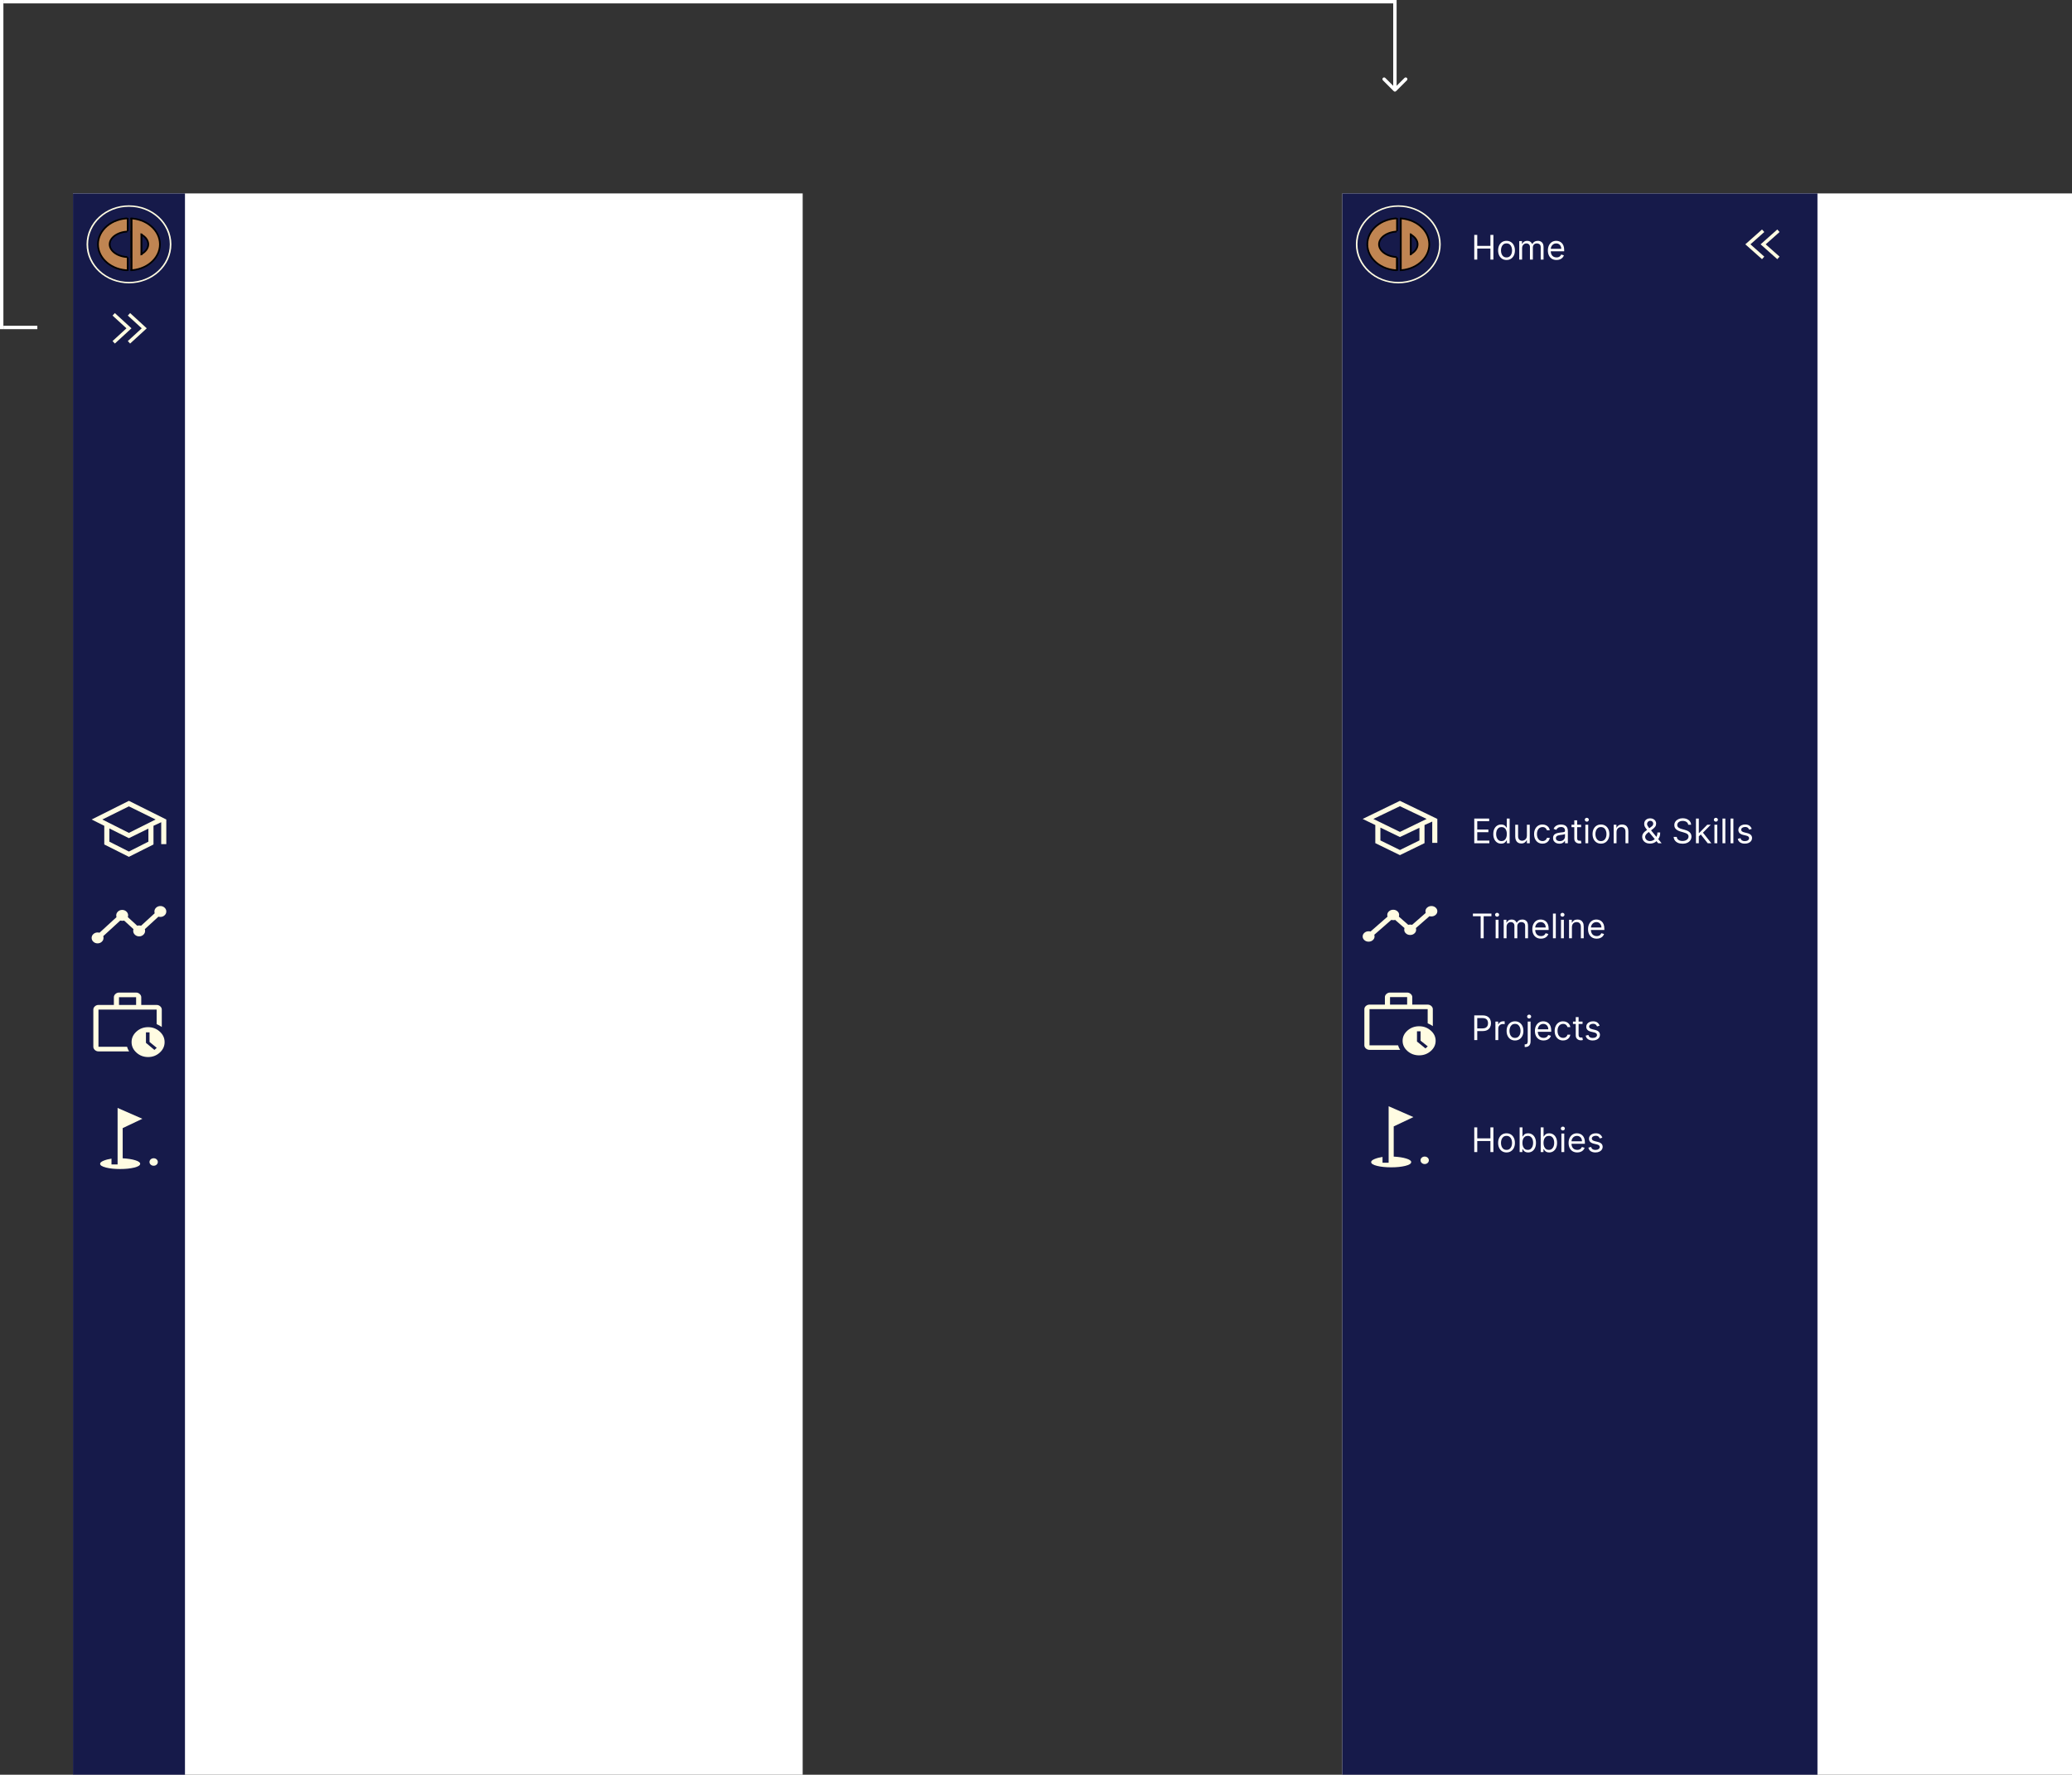 <svg width="1221" height="1046" viewBox="0 0 1221 1046" fill="none" xmlns="http://www.w3.org/2000/svg">
<rect x="0" y="0" width="1221" height="1046" fill="#333333" stroke="none"/>
<rect width="430" height="932" transform="translate(43 114)" fill="white"/>
<rect x="43" y="114" width="66" height="932" fill="#161A4A"/>
<ellipse cx="76" cy="144" rx="25" ry="23" fill="#FFFCE2"/>
<ellipse cx="76" cy="144" rx="24.062" ry="22.137" fill="#161A4A"/>
<path d="M94.25 144C94.25 152.38 86.162 159.312 76 159.312C65.838 159.312 57.75 152.38 57.75 144C57.75 135.62 65.838 128.688 76 128.688C86.162 128.688 94.25 135.62 94.25 144Z" fill="#C08552" stroke="black"/>
<path d="M87.375 144C87.375 146.008 86.175 147.883 84.116 149.278C82.061 150.672 79.192 151.55 76 151.55C72.808 151.55 69.939 150.672 67.884 149.278C65.825 147.883 64.625 146.008 64.625 144C64.625 141.992 65.825 140.117 67.884 138.722C69.939 137.328 72.808 136.45 76 136.45C79.192 136.45 82.061 137.328 84.116 138.722C86.175 140.117 87.375 141.992 87.375 144Z" fill="#161A4A" stroke="black"/>
<rect x="76.938" y="134.225" width="5.938" height="18.688" fill="#C08552"/>
<rect x="75.062" y="126.175" width="1.875" height="35.362" fill="#161A4A"/>
<line x1="83.375" y1="137.675" x2="83.375" y2="150.325" stroke="black"/>
<line x1="77.438" y1="128.475" x2="77.438" y2="159.525" stroke="black"/>
<line x1="77.438" y1="128.475" x2="77.438" y2="159.525" stroke="black"/>
<line x1="75.25" y1="151.762" x2="75.25" y2="159.525" stroke="black"/>
<line x1="75.25" y1="151.762" x2="75.25" y2="159.525" stroke="black"/>
<line x1="75.25" y1="128.475" x2="75.25" y2="136.238" stroke="black"/>
<path d="M76 201.75L85 193.5L76 185.25" stroke="#FFFCE2" stroke-width="2"/>
<path d="M67 201.75L76 193.5L67 185.25" stroke="#FFFCE2" stroke-width="2"/>
<path d="M58.025 619.67C57.218 619.67 56.513 619.396 55.908 618.849C55.303 618.301 55 617.663 55 616.933V595.036C55 594.306 55.303 593.667 55.908 593.12C56.513 592.573 57.218 592.299 58.025 592.299H67.101V587.737C67.101 587.038 67.403 586.407 68.008 585.844C68.613 585.281 69.319 585 70.126 585H80.21C81.017 585 81.723 585.281 82.328 585.844C82.933 586.407 83.235 587.038 83.235 587.737V592.299H92.311C93.118 592.299 93.823 592.573 94.429 593.12C95.034 593.667 95.336 594.306 95.336 595.036V605.3C94.865 604.966 94.387 604.661 93.899 604.388C93.412 604.114 92.882 603.856 92.311 603.612V595.036H58.025V616.933H74.865C75 617.419 75.168 617.891 75.37 618.347C75.571 618.803 75.807 619.244 76.076 619.67H58.025ZM70.126 592.299H80.21V587.737H70.126V592.299ZM87.269 623C84.613 623 82.328 622.133 80.412 620.4C78.496 618.666 77.538 616.598 77.538 614.196C77.538 611.793 78.496 609.725 80.412 607.992C82.328 606.258 84.613 605.391 87.269 605.391C89.924 605.391 92.21 606.258 94.126 607.992C96.042 609.725 97 611.793 97 614.196C97 616.598 96.042 618.666 94.126 620.4C92.21 622.133 89.924 623 87.269 623ZM88.126 614.104V608.448H86.008V614.642L91 618.803L92.361 617.571L88.126 614.104Z" fill="#FFFCE2"/>
<path d="M57.495 556C56.532 556 55.708 555.685 55.025 555.056C54.342 554.427 54 553.671 54 552.788C54 551.904 54.342 551.149 55.025 550.523C55.708 549.897 56.529 549.583 57.489 549.583C57.663 549.583 57.833 549.591 58 549.606C58.167 549.622 58.383 549.66 58.65 549.721L68.65 540.554C68.583 540.31 68.542 540.111 68.525 539.958C68.508 539.806 68.5 539.649 68.5 539.489C68.5 538.61 68.843 537.857 69.529 537.231C70.216 536.605 71.041 536.292 72.004 536.292C72.968 536.292 73.792 536.607 74.475 537.237C75.158 537.868 75.5 538.626 75.5 539.511C75.5 539.565 75.45 539.913 75.35 540.554L80.85 545.596C81.117 545.535 81.333 545.497 81.5 545.481C81.667 545.466 81.833 545.458 82 545.458C82.167 545.458 82.333 545.466 82.5 545.481C82.667 545.497 82.883 545.535 83.15 545.596L91.15 538.263C91.083 538.018 91.042 537.819 91.025 537.667C91.008 537.514 91 537.358 91 537.198C91 536.318 91.343 535.566 92.029 534.939C92.716 534.313 93.541 534 94.504 534C95.468 534 96.292 534.315 96.975 534.944C97.658 535.573 98 536.329 98 537.212C98 538.096 97.659 538.851 96.975 539.477C96.292 540.103 95.471 540.417 94.511 540.417C94.337 540.417 94.167 540.409 94 540.394C93.833 540.378 93.617 540.34 93.35 540.279L85.35 547.613C85.417 547.857 85.458 548.056 85.475 548.208C85.492 548.361 85.5 548.517 85.5 548.677C85.5 549.557 85.157 550.309 84.471 550.936C83.784 551.562 82.959 551.875 81.996 551.875C81.032 551.875 80.208 551.562 79.525 550.936C78.842 550.309 78.5 549.557 78.5 548.677C78.5 548.517 78.508 548.361 78.525 548.208C78.542 548.056 78.583 547.857 78.65 547.613L73.15 542.571C72.883 542.632 72.667 542.67 72.5 542.685C72.333 542.701 72.162 542.708 71.987 542.708C71.929 542.708 71.55 542.663 70.85 542.571L60.85 551.738C60.917 551.982 60.958 552.181 60.975 552.333C60.992 552.486 61 552.642 61 552.802C61 553.682 60.657 554.434 59.971 555.061C59.284 555.687 58.459 556 57.495 556Z" fill="#FFFCE2"/>
<path d="M75.95 505L61.45 497.713V486.713L54 483L75.95 472L98 483V497.529H95V484.604L90.45 486.713V497.713L75.95 505ZM75.95 490.883L91.7 483L75.95 475.254L60.3 483L75.95 490.883ZM75.95 501.883L87.45 496.063V488.363L75.95 494L64.45 488.271V496.063L75.95 501.883Z" fill="#FFFCE2"/>
<path d="M90.55 687.065C89.869 687.065 89.291 686.851 88.814 686.422C88.338 685.993 88.1 685.473 88.1 684.86C88.1 684.247 88.338 683.727 88.814 683.298C89.291 682.869 89.869 682.655 90.55 682.655C91.231 682.655 91.809 682.869 92.285 683.298C92.762 683.727 93 684.247 93 684.86C93 685.473 92.762 685.993 92.285 686.422C91.809 686.851 91.231 687.065 90.55 687.065ZM70.8 689C67.567 689 64.792 688.715 62.475 688.145C60.158 687.575 59 686.83 59 685.911C59 685.27 59.667 684.673 61 684.118C62.333 683.563 63.9 683.15 65.7 682.88V686.3H69.3V653L83.9 659.39L72.3 664.88V682.679C75.3 682.843 77.767 683.225 79.7 683.825C81.633 684.425 82.6 685.115 82.6 685.895C82.6 686.825 81.442 687.575 79.125 688.145C76.808 688.715 74.033 689 70.8 689Z" fill="#FFFCE2"/>
<rect width="430" height="932" transform="translate(791 114)" fill="white"/>
<rect x="791" y="114" width="280" height="932" fill="#161A4A"/>
<ellipse cx="824" cy="144" rx="25" ry="23" fill="#FFFCE2"/>
<ellipse cx="824" cy="144" rx="24.062" ry="22.137" fill="#161A4A"/>
<path d="M842.25 144C842.25 152.38 834.162 159.312 824 159.312C813.838 159.312 805.75 152.38 805.75 144C805.75 135.62 813.838 128.688 824 128.688C834.162 128.688 842.25 135.62 842.25 144Z" fill="#C08552" stroke="black"/>
<path d="M835.375 144C835.375 146.008 834.175 147.883 832.116 149.278C830.061 150.672 827.193 151.55 824 151.55C820.807 151.55 817.939 150.672 815.884 149.278C813.825 147.883 812.625 146.008 812.625 144C812.625 141.992 813.825 140.117 815.884 138.722C817.939 137.328 820.807 136.45 824 136.45C827.193 136.45 830.061 137.328 832.116 138.722C834.175 140.117 835.375 141.992 835.375 144Z" fill="#161A4A" stroke="black"/>
<rect x="824.938" y="134.225" width="5.938" height="18.688" fill="#C08552"/>
<rect x="823.062" y="126.175" width="1.875" height="35.362" fill="#161A4A"/>
<line x1="831.375" y1="137.675" x2="831.375" y2="150.325" stroke="black"/>
<line x1="825.438" y1="128.475" x2="825.438" y2="159.525" stroke="black"/>
<line x1="825.438" y1="128.475" x2="825.438" y2="159.525" stroke="black"/>
<line x1="823.25" y1="151.762" x2="823.25" y2="159.525" stroke="black"/>
<line x1="823.25" y1="151.762" x2="823.25" y2="159.525" stroke="black"/>
<line x1="823.25" y1="128.475" x2="823.25" y2="136.238" stroke="black"/>
<path d="M1039 152L1030 144L1039 136" stroke="#FFFCE2" stroke-width="2"/>
<path d="M1048 152L1039 144L1048 136" stroke="#FFFCE2" stroke-width="2"/>
<path d="M868.761 153V138.455H870.523V144.932H878.278V138.455H880.04V153H878.278V146.494H870.523V153H868.761ZM887.771 153.227C886.786 153.227 885.922 152.993 885.178 152.524C884.44 152.055 883.862 151.4 883.445 150.557C883.033 149.714 882.827 148.729 882.827 147.602C882.827 146.466 883.033 145.474 883.445 144.626C883.862 143.779 884.44 143.121 885.178 142.652C885.922 142.183 886.786 141.949 887.771 141.949C888.755 141.949 889.617 142.183 890.356 142.652C891.099 143.121 891.677 143.779 892.089 144.626C892.505 145.474 892.714 146.466 892.714 147.602C892.714 148.729 892.505 149.714 892.089 150.557C891.677 151.4 891.099 152.055 890.356 152.524C889.617 152.993 888.755 153.227 887.771 153.227ZM887.771 151.722C888.519 151.722 889.134 151.53 889.617 151.146C890.1 150.763 890.458 150.259 890.69 149.634C890.922 149.009 891.038 148.331 891.038 147.602C891.038 146.873 890.922 146.194 890.69 145.564C890.458 144.934 890.1 144.425 889.617 144.037C889.134 143.649 888.519 143.455 887.771 143.455C887.022 143.455 886.407 143.649 885.924 144.037C885.441 144.425 885.084 144.934 884.852 145.564C884.62 146.194 884.504 146.873 884.504 147.602C884.504 148.331 884.62 149.009 884.852 149.634C885.084 150.259 885.441 150.763 885.924 151.146C886.407 151.53 887.022 151.722 887.771 151.722ZM895.272 153V142.091H896.892V143.795H897.034C897.261 143.213 897.628 142.761 898.135 142.439C898.641 142.112 899.25 141.949 899.96 141.949C900.68 141.949 901.279 142.112 901.757 142.439C902.24 142.761 902.616 143.213 902.886 143.795H903C903.279 143.232 903.698 142.785 904.257 142.453C904.815 142.117 905.485 141.949 906.267 141.949C907.242 141.949 908.04 142.254 908.66 142.865C909.28 143.471 909.591 144.416 909.591 145.699V153H907.914V145.699C907.914 144.894 907.694 144.319 907.254 143.973C906.814 143.627 906.295 143.455 905.699 143.455C904.931 143.455 904.337 143.687 903.916 144.151C903.494 144.61 903.284 145.192 903.284 145.898V153H901.579V145.528C901.579 144.908 901.378 144.409 900.975 144.03C900.573 143.646 900.055 143.455 899.42 143.455C898.984 143.455 898.577 143.571 898.199 143.803C897.824 144.035 897.521 144.357 897.289 144.768C897.062 145.176 896.949 145.647 896.949 146.182V153H895.272ZM917.229 153.227C916.178 153.227 915.271 152.995 914.509 152.531C913.751 152.062 913.167 151.409 912.755 150.571C912.347 149.728 912.144 148.748 912.144 147.631C912.144 146.513 912.347 145.528 912.755 144.676C913.167 143.819 913.739 143.152 914.473 142.673C915.212 142.19 916.074 141.949 917.059 141.949C917.627 141.949 918.188 142.044 918.742 142.233C919.296 142.422 919.8 142.73 920.255 143.156C920.709 143.578 921.071 144.136 921.341 144.832C921.611 145.528 921.746 146.385 921.746 147.403V148.114H913.337V146.665H920.042C920.042 146.049 919.918 145.5 919.672 145.017C919.431 144.534 919.085 144.153 918.635 143.874C918.19 143.594 917.665 143.455 917.059 143.455C916.391 143.455 915.813 143.62 915.326 143.952C914.843 144.278 914.471 144.705 914.211 145.23C913.95 145.756 913.82 146.319 913.82 146.92V147.886C913.82 148.71 913.962 149.409 914.246 149.982C914.535 150.55 914.935 150.983 915.446 151.281C915.958 151.575 916.552 151.722 917.229 151.722C917.669 151.722 918.067 151.66 918.422 151.537C918.782 151.409 919.092 151.22 919.353 150.969C919.613 150.713 919.814 150.396 919.956 150.017L921.576 150.472C921.405 151.021 921.119 151.504 920.716 151.92C920.314 152.332 919.817 152.654 919.225 152.886C918.633 153.114 917.968 153.227 917.229 153.227Z" fill="white"/>
<path d="M807.025 618.758C806.218 618.758 805.513 618.491 804.908 617.958C804.303 617.425 804 616.803 804 616.092V594.772C804 594.061 804.303 593.439 804.908 592.906C805.513 592.373 806.218 592.107 807.025 592.107H816.101V587.665C816.101 586.984 816.403 586.37 817.008 585.822C817.613 585.274 818.319 585 819.126 585H829.21C830.017 585 830.723 585.274 831.328 585.822C831.933 586.37 832.235 586.984 832.235 587.665V592.107H841.311C842.118 592.107 842.824 592.373 843.429 592.906C844.034 593.439 844.336 594.061 844.336 594.772V604.766C843.866 604.44 843.387 604.144 842.899 603.878C842.412 603.611 841.882 603.359 841.311 603.122V594.772H807.025V616.092H823.866C824 616.566 824.168 617.025 824.37 617.469C824.571 617.914 824.807 618.343 825.076 618.758H807.025ZM819.126 592.107H829.21V587.665H819.126V592.107ZM836.269 622C833.613 622 831.328 621.156 829.412 619.468C827.496 617.78 826.538 615.767 826.538 613.427C826.538 611.088 827.496 609.074 829.412 607.387C831.328 605.699 833.613 604.855 836.269 604.855C838.924 604.855 841.21 605.699 843.126 607.387C845.042 609.074 846 611.088 846 613.427C846 615.767 845.042 617.78 843.126 619.468C841.21 621.156 838.924 622 836.269 622ZM837.126 613.339V607.831H835.008V613.862L840 617.914L841.361 616.714L837.126 613.339Z" fill="#FFFCE2"/>
<path d="M806.496 555C805.532 555 804.708 554.7 804.025 554.099C803.342 553.499 803 552.777 803 551.934C803 551.09 803.342 550.37 804.025 549.772C804.708 549.174 805.529 548.875 806.488 548.875C806.663 548.875 806.833 548.882 807 548.897C807.167 548.911 807.383 548.948 807.65 549.006L817.65 540.256C817.583 540.023 817.542 539.833 817.525 539.687C817.508 539.542 817.5 539.392 817.5 539.24C817.5 538.401 817.843 537.682 818.53 537.084C819.216 536.486 820.041 536.187 821.005 536.187C821.968 536.187 822.792 536.488 823.475 537.09C824.158 537.692 824.5 538.416 824.5 539.26C824.5 539.312 824.45 539.644 824.35 540.256L829.85 545.069C830.117 545.01 830.333 544.974 830.5 544.959C830.667 544.945 830.833 544.937 831 544.937C831.167 544.937 831.333 544.945 831.5 544.959C831.667 544.974 831.883 545.01 832.15 545.069L840.15 538.069C840.083 537.835 840.042 537.646 840.025 537.5C840.008 537.354 840 537.205 840 537.052C840 536.213 840.343 535.494 841.03 534.896C841.716 534.299 842.541 534 843.505 534C844.468 534 845.292 534.3 845.975 534.901C846.658 535.501 847 536.223 847 537.066C847 537.91 846.659 538.63 845.976 539.228C845.292 539.826 844.471 540.125 843.511 540.125C843.337 540.125 843.167 540.118 843 540.103C842.833 540.089 842.617 540.052 842.35 539.994L834.35 546.994C834.417 547.227 834.458 547.417 834.475 547.562C834.492 547.708 834.5 547.858 834.5 548.01C834.5 548.849 834.157 549.568 833.47 550.166C832.784 550.764 831.959 551.062 830.995 551.062C830.032 551.062 829.208 550.764 828.525 550.166C827.842 549.568 827.5 548.849 827.5 548.01C827.5 547.858 827.508 547.708 827.525 547.562C827.542 547.417 827.583 547.227 827.65 546.994L822.15 542.181C821.883 542.24 821.667 542.276 821.5 542.291C821.333 542.305 821.163 542.312 820.988 542.312C820.929 542.312 820.55 542.269 819.85 542.181L809.85 550.931C809.917 551.165 809.958 551.354 809.975 551.5C809.992 551.646 810 551.795 810 551.948C810 552.787 809.657 553.506 808.971 554.104C808.284 554.701 807.459 555 806.496 555Z" fill="#FFFCE2"/>
<path d="M824.95 504L810.45 496.933V486.267L803 482.667L824.95 472L847 482.667V496.756H844V484.222L839.45 486.267V496.933L824.95 504ZM824.95 490.311L840.7 482.667L824.95 475.156L809.3 482.667L824.95 490.311ZM824.95 500.978L836.45 495.333V487.867L824.95 493.333L813.45 487.778V495.333L824.95 500.978Z" fill="#FFFCE2"/>
<path d="M839.55 686.065C838.869 686.065 838.291 685.851 837.814 685.422C837.338 684.993 837.1 684.473 837.1 683.86C837.1 683.247 837.338 682.727 837.814 682.298C838.291 681.869 838.869 681.655 839.55 681.655C840.231 681.655 840.809 681.869 841.286 682.298C841.762 682.727 842 683.247 842 683.86C842 684.473 841.762 684.993 841.286 685.422C840.809 685.851 840.231 686.065 839.55 686.065ZM819.8 688C816.567 688 813.792 687.715 811.475 687.145C809.158 686.575 808 685.83 808 684.911C808 684.27 808.667 683.673 810 683.118C811.333 682.563 812.9 682.15 814.7 681.88V685.3H818.3V652L832.9 658.39L821.3 663.88V681.679C824.3 681.843 826.767 682.225 828.7 682.825C830.633 683.425 831.6 684.115 831.6 684.895C831.6 685.825 830.442 686.575 828.125 687.145C825.808 687.715 823.033 688 819.8 688Z" fill="#FFFCE2"/>
<path d="M868.761 497V482.455H877.54V484.017H870.523V488.932H877.085V490.494H870.523V495.438H877.653V497H868.761ZM884.607 497.227C883.697 497.227 882.895 496.998 882.199 496.538C881.503 496.074 880.958 495.421 880.565 494.578C880.172 493.731 879.976 492.729 879.976 491.574C879.976 490.428 880.172 489.434 880.565 488.591C880.958 487.748 881.505 487.097 882.206 486.638C882.907 486.179 883.716 485.949 884.635 485.949C885.345 485.949 885.906 486.067 886.318 486.304C886.735 486.536 887.052 486.801 887.27 487.099C887.492 487.393 887.665 487.634 887.788 487.824H887.93V482.455H889.607V497H887.987V495.324H887.788C887.665 495.523 887.49 495.774 887.263 496.077C887.036 496.375 886.711 496.643 886.29 496.879C885.868 497.111 885.307 497.227 884.607 497.227ZM884.834 495.722C885.506 495.722 886.074 495.546 886.538 495.196C887.002 494.841 887.355 494.351 887.597 493.726C887.838 493.096 887.959 492.369 887.959 491.545C887.959 490.731 887.84 490.018 887.604 489.408C887.367 488.792 887.017 488.314 886.553 487.973C886.089 487.627 885.516 487.455 884.834 487.455C884.124 487.455 883.532 487.637 883.058 488.001C882.589 488.361 882.237 488.851 882 489.472C881.768 490.087 881.652 490.778 881.652 491.545C881.652 492.322 881.77 493.027 882.007 493.662C882.249 494.292 882.604 494.794 883.072 495.168C883.546 495.537 884.133 495.722 884.834 495.722ZM899.784 492.54V486.091H901.46V497H899.784V495.153H899.67C899.415 495.707 899.017 496.179 898.477 496.567C897.938 496.95 897.256 497.142 896.432 497.142C895.75 497.142 895.144 496.993 894.614 496.695C894.083 496.392 893.667 495.937 893.364 495.331C893.061 494.72 892.909 493.951 892.909 493.023V486.091H894.585V492.909C894.585 493.705 894.808 494.339 895.253 494.812C895.703 495.286 896.276 495.523 896.972 495.523C897.388 495.523 897.812 495.416 898.243 495.203C898.679 494.99 899.043 494.663 899.337 494.223C899.635 493.783 899.784 493.222 899.784 492.54ZM908.962 497.227C907.939 497.227 907.059 496.986 906.32 496.503C905.581 496.02 905.013 495.355 904.615 494.507C904.218 493.66 904.019 492.691 904.019 491.602C904.019 490.494 904.222 489.517 904.63 488.669C905.042 487.817 905.614 487.152 906.348 486.673C907.087 486.19 907.949 485.949 908.934 485.949C909.701 485.949 910.392 486.091 911.007 486.375C911.623 486.659 912.127 487.057 912.52 487.568C912.913 488.08 913.157 488.676 913.252 489.358H911.576C911.448 488.861 911.164 488.42 910.723 488.037C910.288 487.649 909.701 487.455 908.962 487.455C908.309 487.455 907.736 487.625 907.243 487.966C906.756 488.302 906.374 488.778 906.1 489.393C905.83 490.004 905.695 490.722 905.695 491.545C905.695 492.388 905.828 493.122 906.093 493.747C906.363 494.372 906.741 494.857 907.229 495.203C907.721 495.549 908.299 495.722 908.962 495.722C909.398 495.722 909.793 495.646 910.148 495.494C910.503 495.343 910.804 495.125 911.05 494.841C911.296 494.557 911.471 494.216 911.576 493.818H913.252C913.157 494.462 912.923 495.042 912.549 495.558C912.179 496.07 911.689 496.477 911.078 496.78C910.472 497.078 909.767 497.227 908.962 497.227ZM918.912 497.256C918.221 497.256 917.594 497.125 917.03 496.865C916.467 496.6 916.019 496.219 915.688 495.722C915.356 495.22 915.191 494.614 915.191 493.903C915.191 493.278 915.314 492.772 915.56 492.384C915.806 491.991 916.135 491.683 916.547 491.46C916.959 491.238 917.414 491.072 917.911 490.963C918.413 490.849 918.917 490.759 919.424 490.693C920.087 490.608 920.624 490.544 921.036 490.501C921.453 490.454 921.756 490.376 921.945 490.267C922.139 490.158 922.236 489.969 922.236 489.699V489.642C922.236 488.941 922.044 488.397 921.661 488.009C921.282 487.62 920.707 487.426 919.935 487.426C919.135 487.426 918.507 487.601 918.053 487.952C917.598 488.302 917.279 488.676 917.094 489.074L915.503 488.506C915.787 487.843 916.166 487.327 916.64 486.957C917.118 486.583 917.639 486.323 918.202 486.176C918.77 486.025 919.329 485.949 919.878 485.949C920.229 485.949 920.631 485.991 921.086 486.077C921.545 486.157 921.988 486.325 922.414 486.581C922.845 486.837 923.202 487.223 923.486 487.739C923.77 488.255 923.912 488.946 923.912 489.812V497H922.236V495.523H922.151C922.037 495.759 921.848 496.013 921.583 496.283C921.318 496.553 920.965 496.782 920.525 496.972C920.084 497.161 919.547 497.256 918.912 497.256ZM919.168 495.75C919.831 495.75 920.39 495.62 920.844 495.359C921.303 495.099 921.649 494.763 921.881 494.351C922.118 493.939 922.236 493.506 922.236 493.051V491.517C922.165 491.602 922.009 491.68 921.767 491.751C921.531 491.818 921.256 491.877 920.944 491.929C920.636 491.976 920.335 492.019 920.042 492.057C919.753 492.09 919.518 492.118 919.338 492.142C918.903 492.199 918.496 492.291 918.117 492.419C917.743 492.542 917.44 492.729 917.208 492.98C916.98 493.226 916.867 493.562 916.867 493.989C916.867 494.571 917.082 495.011 917.513 495.31C917.949 495.603 918.5 495.75 919.168 495.75ZM931.716 486.091V487.511H926.062V486.091H931.716ZM927.71 483.477H929.386V493.875C929.386 494.348 929.455 494.704 929.592 494.94C929.734 495.172 929.914 495.329 930.132 495.409C930.355 495.485 930.589 495.523 930.835 495.523C931.02 495.523 931.171 495.513 931.29 495.494C931.408 495.471 931.503 495.452 931.574 495.438L931.915 496.943C931.801 496.986 931.643 497.028 931.439 497.071C931.235 497.118 930.977 497.142 930.665 497.142C930.191 497.142 929.727 497.04 929.273 496.837C928.823 496.633 928.449 496.323 928.151 495.906C927.857 495.49 927.71 494.964 927.71 494.33V483.477ZM934.237 497V486.091H935.913V497H934.237ZM935.089 484.273C934.763 484.273 934.481 484.161 934.244 483.939C934.012 483.716 933.896 483.449 933.896 483.136C933.896 482.824 934.012 482.556 934.244 482.334C934.481 482.111 934.763 482 935.089 482C935.416 482 935.696 482.111 935.928 482.334C936.164 482.556 936.283 482.824 936.283 483.136C936.283 483.449 936.164 483.716 935.928 483.939C935.696 484.161 935.416 484.273 935.089 484.273ZM943.415 497.227C942.43 497.227 941.566 496.993 940.823 496.524C940.084 496.055 939.507 495.4 939.09 494.557C938.678 493.714 938.472 492.729 938.472 491.602C938.472 490.466 938.678 489.474 939.09 488.626C939.507 487.779 940.084 487.121 940.823 486.652C941.566 486.183 942.43 485.949 943.415 485.949C944.4 485.949 945.262 486.183 946 486.652C946.744 487.121 947.321 487.779 947.733 488.626C948.15 489.474 948.358 490.466 948.358 491.602C948.358 492.729 948.15 493.714 947.733 494.557C947.321 495.4 946.744 496.055 946 496.524C945.262 496.993 944.4 497.227 943.415 497.227ZM943.415 495.722C944.163 495.722 944.779 495.53 945.262 495.146C945.745 494.763 946.102 494.259 946.334 493.634C946.566 493.009 946.682 492.331 946.682 491.602C946.682 490.873 946.566 490.194 946.334 489.564C946.102 488.934 945.745 488.425 945.262 488.037C944.779 487.649 944.163 487.455 943.415 487.455C942.667 487.455 942.051 487.649 941.569 488.037C941.086 488.425 940.728 488.934 940.496 489.564C940.264 490.194 940.148 490.873 940.148 491.602C940.148 492.331 940.264 493.009 940.496 493.634C940.728 494.259 941.086 494.763 941.569 495.146C942.051 495.53 942.667 495.722 943.415 495.722ZM952.593 490.438V497H950.917V486.091H952.536V487.795H952.678C952.934 487.241 953.322 486.796 953.843 486.46C954.364 486.119 955.036 485.949 955.86 485.949C956.599 485.949 957.245 486.1 957.799 486.403C958.353 486.702 958.784 487.156 959.092 487.767C959.399 488.373 959.553 489.14 959.553 490.068V497H957.877V490.182C957.877 489.325 957.655 488.657 957.21 488.179C956.764 487.696 956.154 487.455 955.377 487.455C954.842 487.455 954.364 487.571 953.942 487.803C953.526 488.035 953.197 488.373 952.955 488.818C952.714 489.263 952.593 489.803 952.593 490.438ZM972.36 497.199C971.404 497.199 970.58 497.024 969.889 496.673C969.198 496.323 968.665 495.842 968.291 495.232C967.917 494.621 967.73 493.922 967.73 493.136C967.73 492.53 967.858 491.993 968.113 491.524C968.374 491.051 968.731 490.613 969.186 490.21C969.645 489.803 970.173 489.396 970.77 488.989L972.872 487.426C973.284 487.156 973.613 486.867 973.859 486.56C974.11 486.252 974.235 485.849 974.235 485.352C974.235 484.983 974.072 484.625 973.745 484.28C973.423 483.934 973 483.761 972.474 483.761C972.105 483.761 971.778 483.856 971.494 484.045C971.215 484.23 970.994 484.467 970.833 484.756C970.677 485.04 970.599 485.333 970.599 485.636C970.599 485.977 970.691 486.323 970.876 486.673C971.065 487.019 971.305 487.374 971.593 487.739C971.887 488.098 972.19 488.468 972.502 488.847L979.179 497H977.162L971.65 490.352C971.139 489.737 970.675 489.178 970.258 488.676C969.842 488.174 969.51 487.679 969.264 487.192C969.018 486.704 968.895 486.176 968.895 485.608C968.895 484.955 969.039 484.382 969.328 483.889C969.621 483.392 970.031 483.006 970.556 482.732C971.087 482.452 971.707 482.312 972.417 482.312C973.146 482.312 973.774 482.455 974.299 482.739C974.825 483.018 975.23 483.39 975.514 483.854C975.798 484.313 975.94 484.812 975.94 485.352C975.94 486.048 975.767 486.652 975.422 487.163C975.076 487.675 974.605 488.151 974.008 488.591L971.11 490.75C970.457 491.233 970.014 491.702 969.782 492.156C969.55 492.611 969.434 492.937 969.434 493.136C969.434 493.591 969.553 494.015 969.789 494.408C970.026 494.801 970.36 495.118 970.791 495.359C971.222 495.601 971.726 495.722 972.304 495.722C972.853 495.722 973.388 495.606 973.909 495.374C974.43 495.137 974.901 494.796 975.322 494.351C975.748 493.906 976.084 493.371 976.331 492.746C976.582 492.121 976.707 491.418 976.707 490.636H978.326C978.326 491.602 978.215 492.391 977.993 493.001C977.77 493.612 977.519 494.09 977.24 494.436C976.96 494.782 976.735 495.04 976.565 495.21C976.508 495.281 976.456 495.352 976.409 495.423C976.361 495.494 976.309 495.565 976.252 495.636C975.784 496.162 975.192 496.555 974.477 496.815C973.762 497.071 973.056 497.199 972.36 497.199ZM994.841 486.091C994.756 485.371 994.41 484.812 993.804 484.415C993.198 484.017 992.455 483.818 991.574 483.818C990.93 483.818 990.366 483.922 989.884 484.131C989.405 484.339 989.031 484.625 988.761 484.99C988.496 485.355 988.364 485.769 988.364 486.233C988.364 486.621 988.456 486.955 988.641 487.234C988.83 487.509 989.071 487.739 989.365 487.923C989.659 488.103 989.966 488.252 990.288 488.371C990.61 488.484 990.906 488.577 991.176 488.648L992.653 489.045C993.032 489.145 993.454 489.282 993.918 489.457C994.386 489.633 994.834 489.872 995.26 490.175C995.691 490.473 996.046 490.857 996.325 491.325C996.605 491.794 996.744 492.369 996.744 493.051C996.744 493.837 996.538 494.547 996.126 495.182C995.719 495.816 995.123 496.321 994.337 496.695C993.555 497.069 992.606 497.256 991.489 497.256C990.447 497.256 989.545 497.088 988.783 496.751C988.025 496.415 987.429 495.946 986.993 495.345C986.562 494.744 986.318 494.045 986.261 493.25H988.08C988.127 493.799 988.312 494.254 988.634 494.614C988.96 494.969 989.372 495.234 989.869 495.409C990.371 495.58 990.911 495.665 991.489 495.665C992.161 495.665 992.765 495.556 993.3 495.338C993.835 495.116 994.259 494.808 994.571 494.415C994.884 494.017 995.04 493.553 995.04 493.023C995.04 492.54 994.905 492.147 994.635 491.844C994.365 491.541 994.01 491.295 993.57 491.105C993.129 490.916 992.653 490.75 992.142 490.608L990.352 490.097C989.216 489.77 988.316 489.304 987.653 488.697C986.991 488.091 986.659 487.298 986.659 486.318C986.659 485.504 986.879 484.794 987.32 484.188C987.765 483.577 988.361 483.103 989.109 482.767C989.862 482.426 990.703 482.256 991.631 482.256C992.568 482.256 993.402 482.424 994.131 482.76C994.86 483.091 995.438 483.546 995.864 484.124C996.295 484.701 996.522 485.357 996.545 486.091H994.841ZM1000.98 493.023L1000.95 490.949H1001.29L1006.06 486.091H1008.13L1003.05 491.233H1002.91L1000.98 493.023ZM999.413 497V482.455H1001.09V497H999.413ZM1006.34 497L1002.08 491.602L1003.28 490.438L1008.48 497H1006.34ZM1010.29 497V486.091H1011.97V497H1010.29ZM1011.14 484.273C1010.82 484.273 1010.54 484.161 1010.3 483.939C1010.07 483.716 1009.95 483.449 1009.95 483.136C1009.95 482.824 1010.07 482.556 1010.3 482.334C1010.54 482.111 1010.82 482 1011.14 482C1011.47 482 1011.75 482.111 1011.98 482.334C1012.22 482.556 1012.34 482.824 1012.34 483.136C1012.34 483.449 1012.22 483.716 1011.98 483.939C1011.75 484.161 1011.47 484.273 1011.14 484.273ZM1016.71 482.455V497H1015.04V482.455H1016.71ZM1021.46 482.455V497H1019.78V482.455H1021.46ZM1032.26 488.534L1030.75 488.96C1030.66 488.709 1030.52 488.465 1030.33 488.229C1030.15 487.987 1029.91 487.788 1029.59 487.632C1029.28 487.476 1028.88 487.398 1028.39 487.398C1027.73 487.398 1027.17 487.552 1026.72 487.859C1026.28 488.162 1026.06 488.548 1026.06 489.017C1026.06 489.434 1026.22 489.763 1026.52 490.004C1026.82 490.246 1027.3 490.447 1027.94 490.608L1029.56 491.006C1030.53 491.242 1031.26 491.605 1031.74 492.092C1032.22 492.575 1032.46 493.198 1032.46 493.96C1032.46 494.585 1032.28 495.144 1031.92 495.636C1031.56 496.129 1031.06 496.517 1030.43 496.801C1029.79 497.085 1029.04 497.227 1028.19 497.227C1027.08 497.227 1026.16 496.986 1025.43 496.503C1024.7 496.02 1024.24 495.314 1024.05 494.386L1025.64 493.989C1025.79 494.576 1026.08 495.016 1026.5 495.31C1026.92 495.603 1027.48 495.75 1028.17 495.75C1028.95 495.75 1029.57 495.584 1030.03 495.253C1030.49 494.917 1030.72 494.514 1030.72 494.045C1030.72 493.667 1030.59 493.349 1030.33 493.094C1030.06 492.833 1029.65 492.639 1029.1 492.511L1027.29 492.085C1026.29 491.848 1025.55 491.482 1025.08 490.984C1024.62 490.482 1024.39 489.855 1024.39 489.102C1024.39 488.487 1024.56 487.942 1024.91 487.469C1025.26 486.995 1025.73 486.624 1026.33 486.354C1026.94 486.084 1027.63 485.949 1028.39 485.949C1029.47 485.949 1030.32 486.186 1030.94 486.659C1031.56 487.133 1032 487.758 1032.26 488.534Z" fill="white"/>
<path d="M867.966 540.017V538.455H878.875V540.017H874.301V553H872.54V540.017H867.966ZM881.366 553V542.091H883.042V553H881.366ZM882.218 540.273C881.892 540.273 881.61 540.161 881.373 539.939C881.141 539.716 881.025 539.449 881.025 539.136C881.025 538.824 881.141 538.556 881.373 538.334C881.61 538.111 881.892 538 882.218 538C882.545 538 882.824 538.111 883.056 538.334C883.293 538.556 883.412 538.824 883.412 539.136C883.412 539.449 883.293 539.716 883.056 539.939C882.824 540.161 882.545 540.273 882.218 540.273ZM886.112 553V542.091H887.732V543.795H887.874C888.101 543.213 888.468 542.761 888.974 542.439C889.481 542.112 890.089 541.949 890.8 541.949C891.519 541.949 892.118 542.112 892.597 542.439C893.08 542.761 893.456 543.213 893.726 543.795H893.839C894.119 543.232 894.538 542.785 895.097 542.453C895.655 542.117 896.325 541.949 897.107 541.949C898.082 541.949 898.88 542.254 899.5 542.865C900.12 543.471 900.43 544.416 900.43 545.699V553H898.754V545.699C898.754 544.894 898.534 544.319 898.094 543.973C897.653 543.627 897.135 543.455 896.538 543.455C895.771 543.455 895.177 543.687 894.756 544.151C894.334 544.61 894.124 545.192 894.124 545.898V553H892.419V545.528C892.419 544.908 892.218 544.409 891.815 544.03C891.413 543.646 890.894 543.455 890.26 543.455C889.824 543.455 889.417 543.571 889.038 543.803C888.664 544.035 888.361 544.357 888.129 544.768C887.902 545.176 887.788 545.647 887.788 546.182V553H886.112ZM908.069 553.227C907.018 553.227 906.111 552.995 905.349 552.531C904.591 552.062 904.006 551.409 903.594 550.571C903.187 549.728 902.984 548.748 902.984 547.631C902.984 546.513 903.187 545.528 903.594 544.676C904.006 543.819 904.579 543.152 905.313 542.673C906.052 542.19 906.914 541.949 907.898 541.949C908.467 541.949 909.028 542.044 909.582 542.233C910.136 542.422 910.64 542.73 911.094 543.156C911.549 543.578 911.911 544.136 912.181 544.832C912.451 545.528 912.586 546.385 912.586 547.403V548.114H904.177V546.665H910.881C910.881 546.049 910.758 545.5 910.512 545.017C910.271 544.534 909.925 544.153 909.475 543.874C909.03 543.594 908.504 543.455 907.898 543.455C907.231 543.455 906.653 543.62 906.165 543.952C905.683 544.278 905.311 544.705 905.05 545.23C904.79 545.756 904.66 546.319 904.66 546.92V547.886C904.66 548.71 904.802 549.409 905.086 549.982C905.375 550.55 905.775 550.983 906.286 551.281C906.798 551.575 907.392 551.722 908.069 551.722C908.509 551.722 908.907 551.66 909.262 551.537C909.622 551.409 909.932 551.22 910.192 550.969C910.453 550.713 910.654 550.396 910.796 550.017L912.415 550.472C912.245 551.021 911.959 551.504 911.556 551.92C911.154 552.332 910.656 552.654 910.065 552.886C909.473 553.114 908.808 553.227 908.069 553.227ZM916.812 538.455V553H915.136V538.455H916.812ZM919.882 553V542.091H921.558V553H919.882ZM920.734 540.273C920.407 540.273 920.126 540.161 919.889 539.939C919.657 539.716 919.541 539.449 919.541 539.136C919.541 538.824 919.657 538.556 919.889 538.334C920.126 538.111 920.407 538 920.734 538C921.061 538 921.34 538.111 921.572 538.334C921.809 538.556 921.927 538.824 921.927 539.136C921.927 539.449 921.809 539.716 921.572 539.939C921.34 540.161 921.061 540.273 920.734 540.273ZM926.304 546.438V553H924.628V542.091H926.247V543.795H926.389C926.645 543.241 927.033 542.796 927.554 542.46C928.075 542.119 928.747 541.949 929.571 541.949C930.31 541.949 930.956 542.1 931.51 542.403C932.064 542.702 932.495 543.156 932.803 543.767C933.11 544.373 933.264 545.14 933.264 546.068V553H931.588V546.182C931.588 545.325 931.366 544.657 930.92 544.179C930.475 543.696 929.865 543.455 929.088 543.455C928.553 543.455 928.075 543.571 927.653 543.803C927.237 544.035 926.908 544.373 926.666 544.818C926.425 545.263 926.304 545.803 926.304 546.438ZM940.901 553.227C939.85 553.227 938.943 552.995 938.181 552.531C937.423 552.062 936.838 551.409 936.426 550.571C936.019 549.728 935.816 548.748 935.816 547.631C935.816 546.513 936.019 545.528 936.426 544.676C936.838 543.819 937.411 543.152 938.145 542.673C938.884 542.19 939.746 541.949 940.73 541.949C941.299 541.949 941.86 542.044 942.414 542.233C942.968 542.422 943.472 542.73 943.926 543.156C944.381 543.578 944.743 544.136 945.013 544.832C945.283 545.528 945.418 546.385 945.418 547.403V548.114H937.009V546.665H943.713C943.713 546.049 943.59 545.5 943.344 545.017C943.103 544.534 942.757 544.153 942.307 543.874C941.862 543.594 941.337 543.455 940.73 543.455C940.063 543.455 939.485 543.62 938.998 543.952C938.515 544.278 938.143 544.705 937.882 545.23C937.622 545.756 937.492 546.319 937.492 546.92V547.886C937.492 548.71 937.634 549.409 937.918 549.982C938.207 550.55 938.607 550.983 939.118 551.281C939.63 551.575 940.224 551.722 940.901 551.722C941.341 551.722 941.739 551.66 942.094 551.537C942.454 551.409 942.764 551.22 943.025 550.969C943.285 550.713 943.486 550.396 943.628 550.017L945.248 550.472C945.077 551.021 944.791 551.504 944.388 551.92C943.986 552.332 943.489 552.654 942.897 552.886C942.305 553.114 941.64 553.227 940.901 553.227Z" fill="white"/>
<path d="M868.761 613V598.455H873.676C874.817 598.455 875.75 598.661 876.474 599.072C877.204 599.48 877.743 600.031 878.094 600.727C878.444 601.423 878.619 602.2 878.619 603.057C878.619 603.914 878.444 604.693 878.094 605.393C877.748 606.094 877.213 606.653 876.489 607.07C875.764 607.482 874.836 607.688 873.705 607.688H870.182V606.125H873.648C874.429 606.125 875.056 605.99 875.53 605.72C876.003 605.45 876.347 605.086 876.56 604.626C876.777 604.162 876.886 603.639 876.886 603.057C876.886 602.474 876.777 601.954 876.56 601.494C876.347 601.035 876.001 600.675 875.523 600.415C875.045 600.15 874.41 600.017 873.619 600.017H870.523V613H868.761ZM881.229 613V602.091H882.849V603.739H882.962C883.161 603.199 883.521 602.761 884.042 602.425C884.563 602.089 885.15 601.92 885.803 601.92C885.926 601.92 886.08 601.923 886.265 601.928C886.45 601.932 886.589 601.939 886.684 601.949V603.653C886.627 603.639 886.497 603.618 886.293 603.589C886.094 603.556 885.884 603.54 885.661 603.54C885.131 603.54 884.657 603.651 884.241 603.874C883.829 604.091 883.502 604.394 883.261 604.783C883.024 605.166 882.906 605.604 882.906 606.097V613H881.229ZM892.771 613.227C891.786 613.227 890.922 612.993 890.178 612.524C889.44 612.055 888.862 611.4 888.445 610.557C888.033 609.714 887.827 608.729 887.827 607.602C887.827 606.466 888.033 605.474 888.445 604.626C888.862 603.779 889.44 603.121 890.178 602.652C890.922 602.183 891.786 601.949 892.771 601.949C893.755 601.949 894.617 602.183 895.356 602.652C896.099 603.121 896.677 603.779 897.089 604.626C897.505 605.474 897.714 606.466 897.714 607.602C897.714 608.729 897.505 609.714 897.089 610.557C896.677 611.4 896.099 612.055 895.356 612.524C894.617 612.993 893.755 613.227 892.771 613.227ZM892.771 611.722C893.519 611.722 894.134 611.53 894.617 611.146C895.1 610.763 895.458 610.259 895.69 609.634C895.922 609.009 896.038 608.331 896.038 607.602C896.038 606.873 895.922 606.194 895.69 605.564C895.458 604.934 895.1 604.425 894.617 604.037C894.134 603.649 893.519 603.455 892.771 603.455C892.022 603.455 891.407 603.649 890.924 604.037C890.441 604.425 890.084 604.934 889.852 605.564C889.62 606.194 889.504 606.873 889.504 607.602C889.504 608.331 889.62 609.009 889.852 609.634C890.084 610.259 890.441 610.763 890.924 611.146C891.407 611.53 892.022 611.722 892.771 611.722ZM900.272 602.091H901.949V613.795C901.949 614.468 901.833 615.05 901.6 615.543C901.373 616.035 901.028 616.416 900.564 616.686C900.104 616.956 899.524 617.091 898.824 617.091C898.767 617.091 898.71 617.091 898.653 617.091C898.596 617.091 898.539 617.091 898.483 617.091V615.528C898.539 615.528 898.592 615.528 898.639 615.528C898.686 615.528 898.738 615.528 898.795 615.528C899.306 615.528 899.681 615.377 899.917 615.074C900.154 614.776 900.272 614.349 900.272 613.795V602.091ZM901.096 600.273C900.77 600.273 900.488 600.161 900.251 599.939C900.019 599.716 899.903 599.449 899.903 599.136C899.903 598.824 900.019 598.556 900.251 598.334C900.488 598.111 900.77 598 901.096 598C901.423 598 901.702 598.111 901.934 598.334C902.171 598.556 902.289 598.824 902.289 599.136C902.289 599.449 902.171 599.716 901.934 599.939C901.702 600.161 901.423 600.273 901.096 600.273ZM909.592 613.227C908.541 613.227 907.634 612.995 906.872 612.531C906.115 612.062 905.53 611.409 905.118 610.571C904.711 609.728 904.507 608.748 904.507 607.631C904.507 606.513 904.711 605.528 905.118 604.676C905.53 603.819 906.103 603.152 906.837 602.673C907.575 602.19 908.437 601.949 909.422 601.949C909.99 601.949 910.551 602.044 911.105 602.233C911.659 602.422 912.163 602.73 912.618 603.156C913.072 603.578 913.435 604.136 913.705 604.832C913.974 605.528 914.109 606.385 914.109 607.403V608.114H905.7V606.665H912.405C912.405 606.049 912.282 605.5 912.036 605.017C911.794 604.534 911.448 604.153 910.999 603.874C910.554 603.594 910.028 603.455 909.422 603.455C908.754 603.455 908.177 603.62 907.689 603.952C907.206 604.278 906.834 604.705 906.574 605.23C906.313 605.756 906.183 606.319 906.183 606.92V607.886C906.183 608.71 906.325 609.409 906.609 609.982C906.898 610.55 907.298 610.983 907.81 611.281C908.321 611.575 908.915 611.722 909.592 611.722C910.033 611.722 910.43 611.66 910.786 611.537C911.145 611.409 911.455 611.22 911.716 610.969C911.976 610.713 912.178 610.396 912.32 610.017L913.939 610.472C913.768 611.021 913.482 611.504 913.08 611.92C912.677 612.332 912.18 612.654 911.588 612.886C910.996 613.114 910.331 613.227 909.592 613.227ZM921.091 613.227C920.068 613.227 919.188 612.986 918.449 612.503C917.71 612.02 917.142 611.355 916.744 610.507C916.347 609.66 916.148 608.691 916.148 607.602C916.148 606.494 916.351 605.517 916.759 604.669C917.17 603.817 917.743 603.152 918.477 602.673C919.216 602.19 920.078 601.949 921.062 601.949C921.83 601.949 922.521 602.091 923.136 602.375C923.752 602.659 924.256 603.057 924.649 603.568C925.042 604.08 925.286 604.676 925.381 605.358H923.705C923.577 604.861 923.293 604.42 922.852 604.037C922.417 603.649 921.83 603.455 921.091 603.455C920.438 603.455 919.865 603.625 919.372 603.966C918.884 604.302 918.503 604.778 918.229 605.393C917.959 606.004 917.824 606.722 917.824 607.545C917.824 608.388 917.956 609.122 918.222 609.747C918.491 610.372 918.87 610.857 919.358 611.203C919.85 611.549 920.428 611.722 921.091 611.722C921.527 611.722 921.922 611.646 922.277 611.494C922.632 611.343 922.933 611.125 923.179 610.841C923.425 610.557 923.6 610.216 923.705 609.818H925.381C925.286 610.462 925.052 611.042 924.678 611.558C924.308 612.07 923.818 612.477 923.207 612.78C922.601 613.078 921.896 613.227 921.091 613.227ZM932.575 602.091V603.511H926.922V602.091H932.575ZM928.57 599.477H930.246V609.875C930.246 610.348 930.314 610.704 930.452 610.94C930.594 611.172 930.774 611.329 930.991 611.409C931.214 611.485 931.448 611.523 931.695 611.523C931.879 611.523 932.031 611.513 932.149 611.494C932.268 611.471 932.362 611.452 932.433 611.438L932.774 612.943C932.661 612.986 932.502 613.028 932.298 613.071C932.095 613.118 931.837 613.142 931.524 613.142C931.051 613.142 930.587 613.04 930.132 612.837C929.682 612.633 929.308 612.323 929.01 611.906C928.716 611.49 928.57 610.964 928.57 610.33V599.477ZM942.629 604.534L941.123 604.96C941.028 604.709 940.888 604.465 940.704 604.229C940.524 603.987 940.278 603.788 939.965 603.632C939.653 603.476 939.253 603.398 938.765 603.398C938.097 603.398 937.541 603.552 937.096 603.859C936.656 604.162 936.435 604.548 936.435 605.017C936.435 605.434 936.587 605.763 936.89 606.004C937.193 606.246 937.666 606.447 938.31 606.608L939.93 607.006C940.905 607.242 941.632 607.605 942.11 608.092C942.588 608.575 942.827 609.198 942.827 609.96C942.827 610.585 942.647 611.144 942.288 611.636C941.933 612.129 941.435 612.517 940.796 612.801C940.157 613.085 939.414 613.227 938.566 613.227C937.453 613.227 936.532 612.986 935.803 612.503C935.074 612.02 934.612 611.314 934.418 610.386L936.009 609.989C936.161 610.576 936.447 611.016 936.869 611.31C937.295 611.603 937.851 611.75 938.538 611.75C939.319 611.75 939.939 611.584 940.398 611.253C940.862 610.917 941.094 610.514 941.094 610.045C941.094 609.667 940.962 609.349 940.697 609.094C940.432 608.833 940.024 608.639 939.475 608.511L937.657 608.085C936.658 607.848 935.924 607.482 935.455 606.984C934.991 606.482 934.759 605.855 934.759 605.102C934.759 604.487 934.932 603.942 935.278 603.469C935.628 602.995 936.104 602.624 936.705 602.354C937.311 602.084 937.998 601.949 938.765 601.949C939.844 601.949 940.692 602.186 941.308 602.659C941.928 603.133 942.368 603.758 942.629 604.534Z" fill="white"/>
<path d="M868.761 679V664.455H870.523V670.932H878.278V664.455H880.04V679H878.278V672.494H870.523V679H868.761ZM887.771 679.227C886.786 679.227 885.922 678.993 885.178 678.524C884.44 678.055 883.862 677.4 883.445 676.557C883.033 675.714 882.827 674.729 882.827 673.602C882.827 672.466 883.033 671.474 883.445 670.626C883.862 669.779 884.44 669.121 885.178 668.652C885.922 668.183 886.786 667.949 887.771 667.949C888.755 667.949 889.617 668.183 890.356 668.652C891.099 669.121 891.677 669.779 892.089 670.626C892.505 671.474 892.714 672.466 892.714 673.602C892.714 674.729 892.505 675.714 892.089 676.557C891.677 677.4 891.099 678.055 890.356 678.524C889.617 678.993 888.755 679.227 887.771 679.227ZM887.771 677.722C888.519 677.722 889.134 677.53 889.617 677.146C890.1 676.763 890.458 676.259 890.69 675.634C890.922 675.009 891.038 674.331 891.038 673.602C891.038 672.873 890.922 672.194 890.69 671.564C890.458 670.934 890.1 670.425 889.617 670.037C889.134 669.649 888.519 669.455 887.771 669.455C887.022 669.455 886.407 669.649 885.924 670.037C885.441 670.425 885.084 670.934 884.852 671.564C884.62 672.194 884.504 672.873 884.504 673.602C884.504 674.331 884.62 675.009 884.852 675.634C885.084 676.259 885.441 676.763 885.924 677.146C886.407 677.53 887.022 677.722 887.771 677.722ZM895.5 679V664.455H897.176V669.824H897.318C897.441 669.634 897.611 669.393 897.829 669.099C898.052 668.801 898.369 668.536 898.781 668.304C899.198 668.067 899.761 667.949 900.471 667.949C901.39 667.949 902.199 668.179 902.9 668.638C903.601 669.097 904.148 669.748 904.541 670.591C904.934 671.434 905.13 672.428 905.13 673.574C905.13 674.729 904.934 675.731 904.541 676.578C904.148 677.421 903.603 678.074 902.907 678.538C902.211 678.998 901.409 679.227 900.5 679.227C899.799 679.227 899.238 679.111 898.816 678.879C898.395 678.643 898.071 678.375 897.843 678.077C897.616 677.774 897.441 677.523 897.318 677.324H897.119V679H895.5ZM897.147 673.545C897.147 674.369 897.268 675.096 897.51 675.726C897.751 676.351 898.104 676.841 898.568 677.196C899.032 677.546 899.6 677.722 900.272 677.722C900.973 677.722 901.558 677.537 902.027 677.168C902.5 676.794 902.855 676.292 903.092 675.662C903.333 675.027 903.454 674.322 903.454 673.545C903.454 672.778 903.336 672.087 903.099 671.472C902.867 670.851 902.514 670.361 902.041 670.001C901.572 669.637 900.983 669.455 900.272 669.455C899.591 669.455 899.018 669.627 898.554 669.973C898.09 670.314 897.739 670.792 897.502 671.408C897.266 672.018 897.147 672.731 897.147 673.545ZM907.922 679V664.455H909.598V669.824H909.74C909.863 669.634 910.033 669.393 910.251 669.099C910.474 668.801 910.791 668.536 911.203 668.304C911.619 668.067 912.183 667.949 912.893 667.949C913.812 667.949 914.621 668.179 915.322 668.638C916.023 669.097 916.57 669.748 916.963 670.591C917.356 671.434 917.552 672.428 917.552 673.574C917.552 674.729 917.356 675.731 916.963 676.578C916.57 677.421 916.025 678.074 915.329 678.538C914.633 678.998 913.831 679.227 912.922 679.227C912.221 679.227 911.66 679.111 911.238 678.879C910.817 678.643 910.493 678.375 910.265 678.077C910.038 677.774 909.863 677.523 909.74 677.324H909.541V679H907.922ZM909.569 673.545C909.569 674.369 909.69 675.096 909.931 675.726C910.173 676.351 910.526 676.841 910.99 677.196C911.454 677.546 912.022 677.722 912.694 677.722C913.395 677.722 913.98 677.537 914.449 677.168C914.922 676.794 915.277 676.292 915.514 675.662C915.755 675.027 915.876 674.322 915.876 673.545C915.876 672.778 915.758 672.087 915.521 671.472C915.289 670.851 914.936 670.361 914.463 670.001C913.994 669.637 913.404 669.455 912.694 669.455C912.012 669.455 911.44 669.627 910.975 669.973C910.511 670.314 910.161 670.792 909.924 671.408C909.688 672.018 909.569 672.731 909.569 673.545ZM920.116 679V668.091H921.792V679H920.116ZM920.968 666.273C920.642 666.273 920.36 666.161 920.123 665.939C919.891 665.716 919.775 665.449 919.775 665.136C919.775 664.824 919.891 664.556 920.123 664.334C920.36 664.111 920.642 664 920.968 664C921.295 664 921.574 664.111 921.806 664.334C922.043 664.556 922.162 664.824 922.162 665.136C922.162 665.449 922.043 665.716 921.806 665.939C921.574 666.161 921.295 666.273 920.968 666.273ZM929.436 679.227C928.385 679.227 927.478 678.995 926.716 678.531C925.958 678.062 925.374 677.409 924.962 676.571C924.554 675.728 924.351 674.748 924.351 673.631C924.351 672.513 924.554 671.528 924.962 670.676C925.374 669.819 925.946 669.152 926.68 668.673C927.419 668.19 928.281 667.949 929.266 667.949C929.834 667.949 930.395 668.044 930.949 668.233C931.503 668.422 932.007 668.73 932.462 669.156C932.916 669.578 933.278 670.136 933.548 670.832C933.818 671.528 933.953 672.385 933.953 673.403V674.114H925.544V672.665H932.249C932.249 672.049 932.125 671.5 931.879 671.017C931.638 670.534 931.292 670.153 930.842 669.874C930.397 669.594 929.872 669.455 929.266 669.455C928.598 669.455 928.02 669.62 927.533 669.952C927.05 670.278 926.678 670.705 926.418 671.23C926.157 671.756 926.027 672.319 926.027 672.92V673.886C926.027 674.71 926.169 675.409 926.453 675.982C926.742 676.55 927.142 676.983 927.653 677.281C928.165 677.575 928.759 677.722 929.436 677.722C929.876 677.722 930.274 677.66 930.629 677.537C930.989 677.409 931.299 677.22 931.56 676.969C931.82 676.713 932.021 676.396 932.163 676.017L933.783 676.472C933.612 677.021 933.326 677.504 932.923 677.92C932.521 678.332 932.024 678.654 931.432 678.886C930.84 679.114 930.175 679.227 929.436 679.227ZM944.23 670.534L942.724 670.96C942.63 670.709 942.49 670.465 942.305 670.229C942.125 669.987 941.879 669.788 941.567 669.632C941.254 669.476 940.854 669.398 940.366 669.398C939.699 669.398 939.143 669.552 938.697 669.859C938.257 670.162 938.037 670.548 938.037 671.017C938.037 671.434 938.188 671.763 938.491 672.004C938.795 672.246 939.268 672.447 939.912 672.608L941.531 673.006C942.507 673.242 943.233 673.605 943.712 674.092C944.19 674.575 944.429 675.198 944.429 675.96C944.429 676.585 944.249 677.144 943.889 677.636C943.534 678.129 943.037 678.517 942.398 678.801C941.759 679.085 941.015 679.227 940.168 679.227C939.055 679.227 938.134 678.986 937.405 678.503C936.676 678.02 936.214 677.314 936.02 676.386L937.611 675.989C937.762 676.576 938.049 677.016 938.47 677.31C938.896 677.603 939.453 677.75 940.139 677.75C940.92 677.75 941.541 677.584 942 677.253C942.464 676.917 942.696 676.514 942.696 676.045C942.696 675.667 942.563 675.349 942.298 675.094C942.033 674.833 941.626 674.639 941.077 674.511L939.259 674.085C938.259 673.848 937.526 673.482 937.057 672.984C936.593 672.482 936.361 671.855 936.361 671.102C936.361 670.487 936.534 669.942 936.879 669.469C937.23 668.995 937.705 668.624 938.307 668.354C938.913 668.084 939.599 667.949 940.366 667.949C941.446 667.949 942.294 668.186 942.909 668.659C943.529 669.133 943.97 669.758 944.23 670.534Z" fill="white"/>
<line x1="1" y1="194" x2="1" stroke="white" stroke-width="2"/>
<line x1="2" y1="1" x2="822" y2="1" stroke="white" stroke-width="2"/>
<path d="M821.293 53.707C821.683 54.098 822.317 54.098 822.707 53.707L829.071 47.343C829.462 46.953 829.462 46.319 829.071 45.929C828.681 45.538 828.047 45.538 827.657 45.929L822 51.586L816.343 45.929C815.953 45.538 815.319 45.538 814.929 45.929C814.538 46.319 814.538 46.953 814.929 47.343L821.293 53.707ZM821 0V53H823V0L821 0Z" fill="white"/>
<line x1="2" y1="193" x2="22" y2="193" stroke="white" stroke-width="2"/>
</svg>
